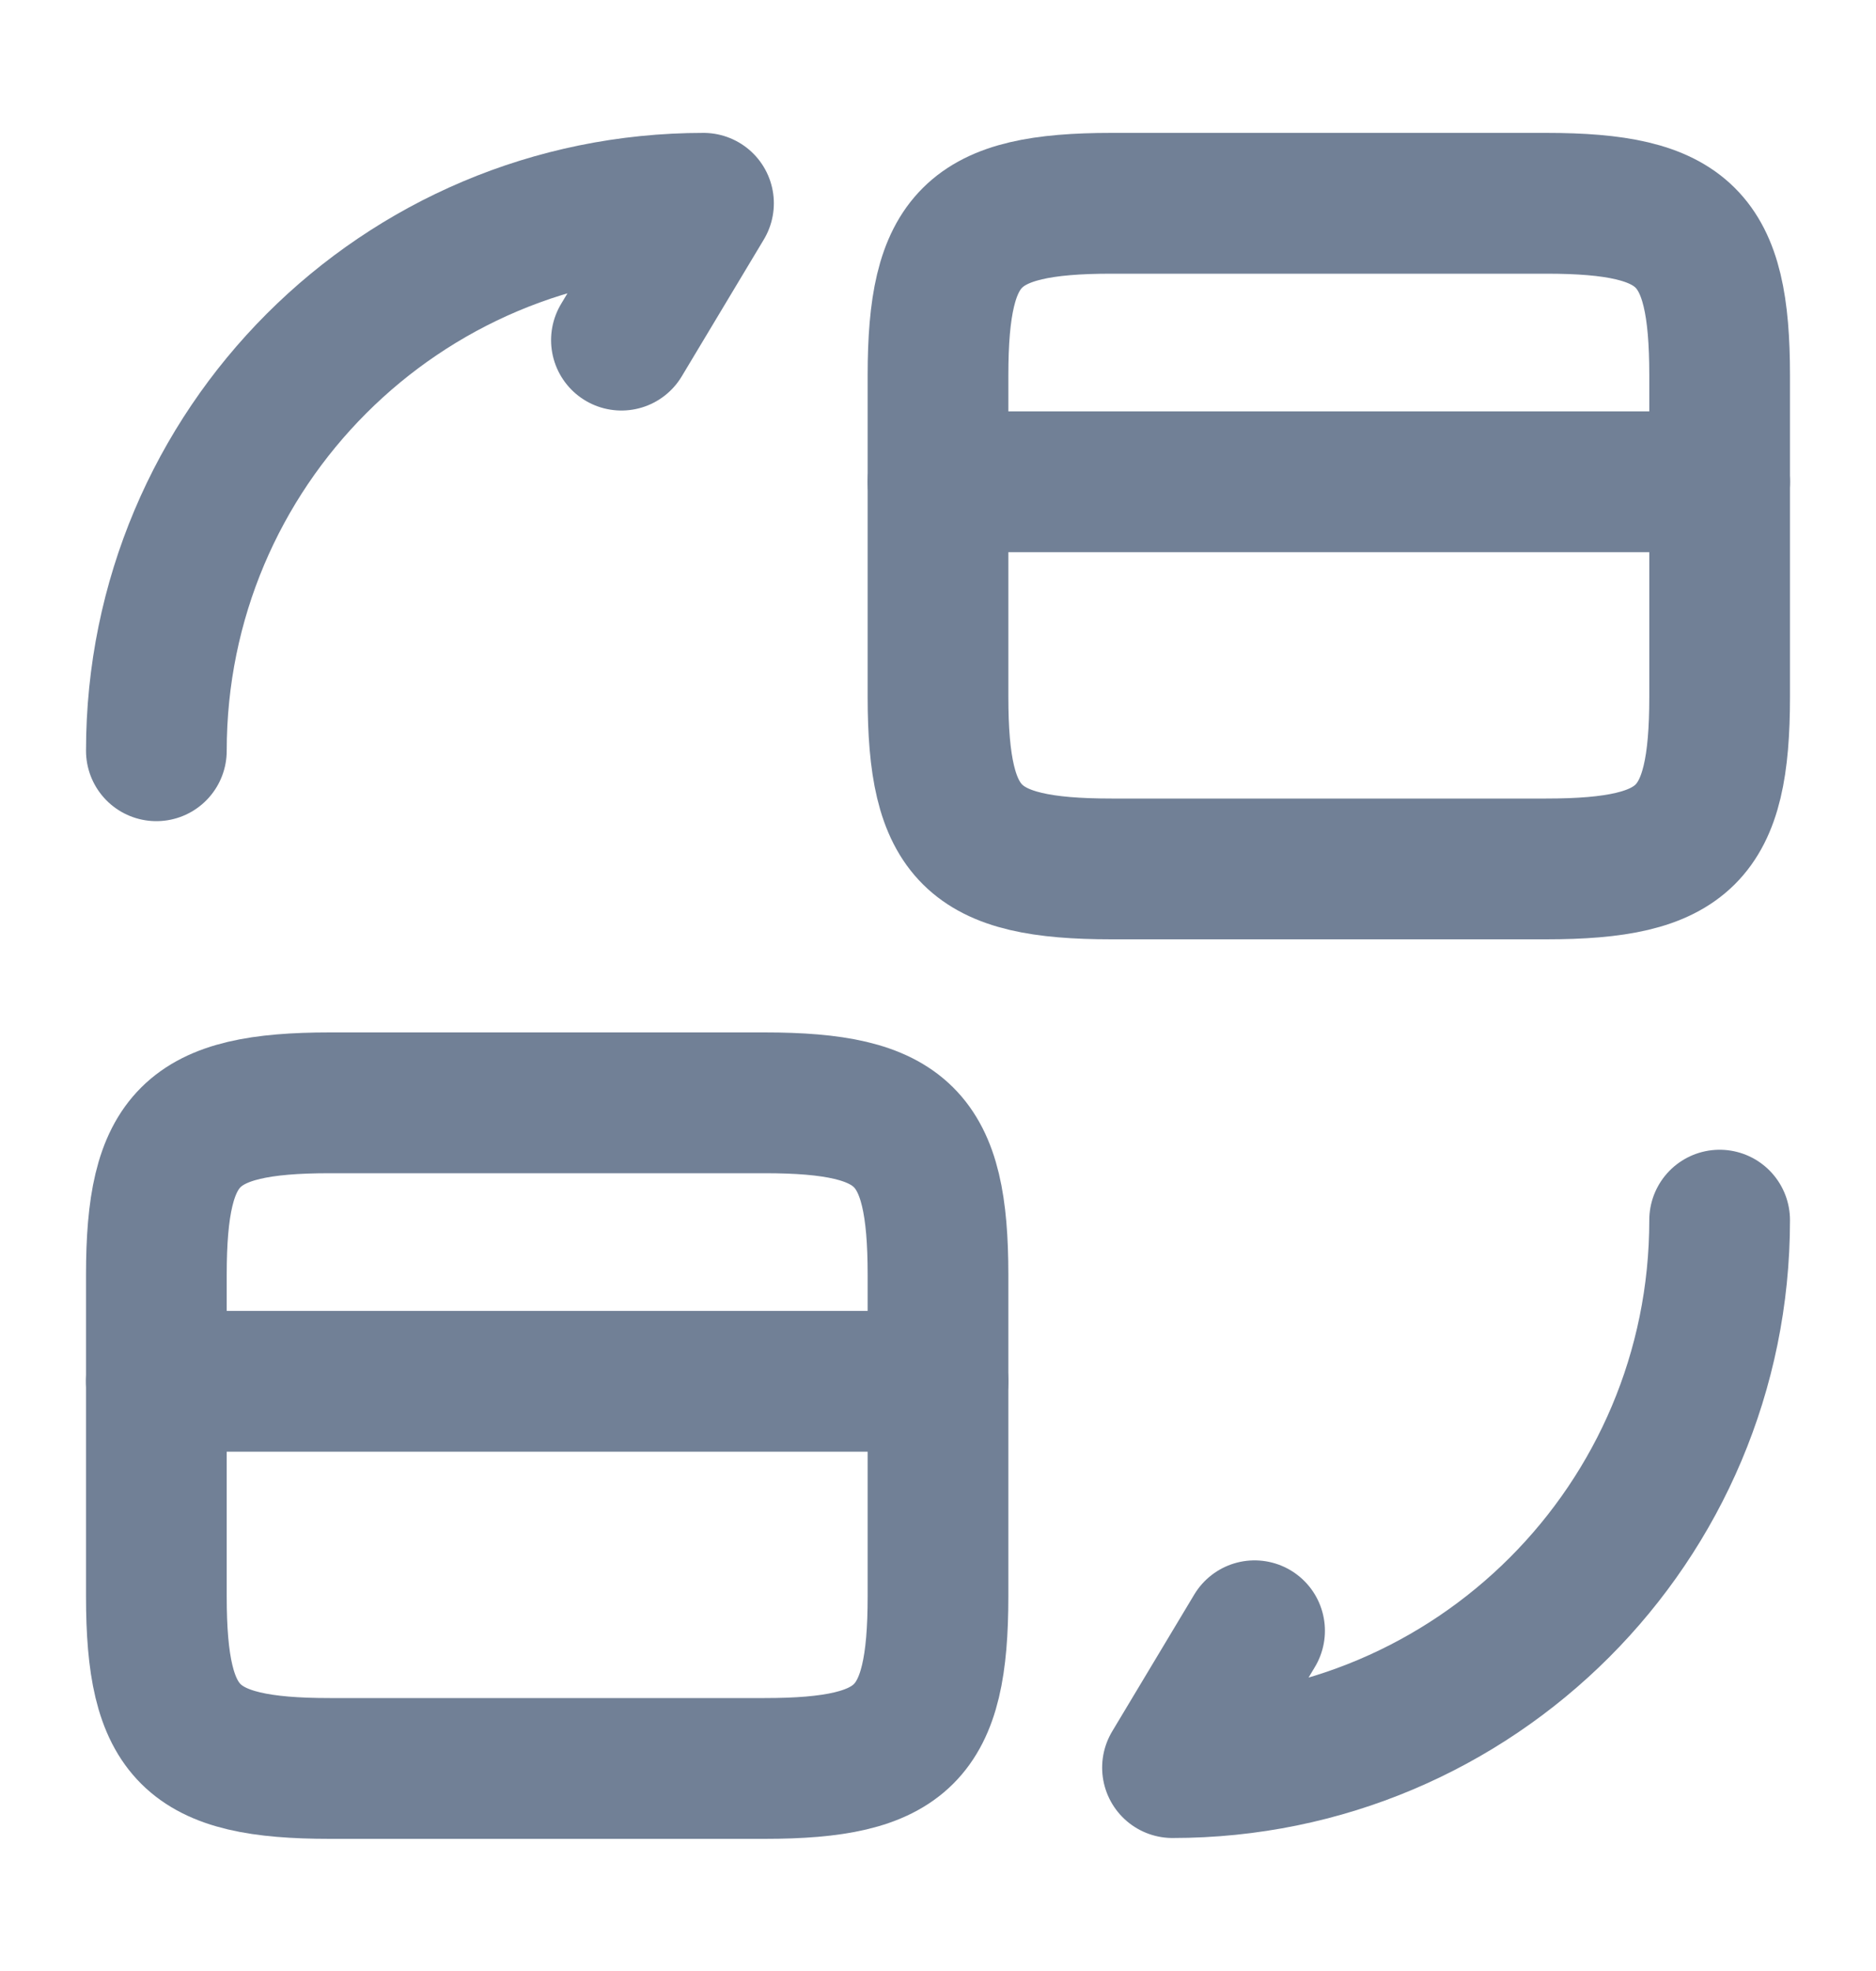 <svg width="20" height="21" viewBox="0 0 20 21" fill="none" xmlns="http://www.w3.org/2000/svg">
<path d="M10 5.133H18.333" stroke="#718096" stroke-width="1.5" stroke-miterlimit="10" stroke-linecap="round" stroke-linejoin="round"/>
<path d="M11.85 2.166H16.483C17.967 2.166 18.333 2.533 18.333 3.999V7.424C18.333 8.891 17.967 9.258 16.483 9.258H11.85C10.367 9.258 10 8.891 10 7.424V3.999C10 2.533 10.367 2.166 11.85 2.166Z" stroke="#718096" stroke-width="1.5" stroke-linecap="round" stroke-linejoin="round"/>
<path d="M1.667 14.717H10" stroke="#718096" stroke-width="1.5" stroke-miterlimit="10" stroke-linecap="round" stroke-linejoin="round"/>
<path d="M3.517 11.75H8.15C9.634 11.75 10 12.117 10 13.583V17.008C10 18.475 9.634 18.842 8.15 18.842H3.517C2.034 18.842 1.667 18.475 1.667 17.008V13.583C1.667 12.117 2.034 11.75 3.517 11.75Z" stroke="#718096" stroke-width="1.5" stroke-linecap="round" stroke-linejoin="round"/>
<path d="M18.333 13C18.333 16.225 15.725 18.833 12.5 18.833L13.375 17.375" stroke="#718096" stroke-width="1.5" stroke-linecap="round" stroke-linejoin="round"/>
<path d="M1.667 7.999C1.667 4.774 4.275 2.166 7.5 2.166L6.625 3.624" stroke="#718096" stroke-width="1.5" stroke-linecap="round" stroke-linejoin="round"/>
</svg>
